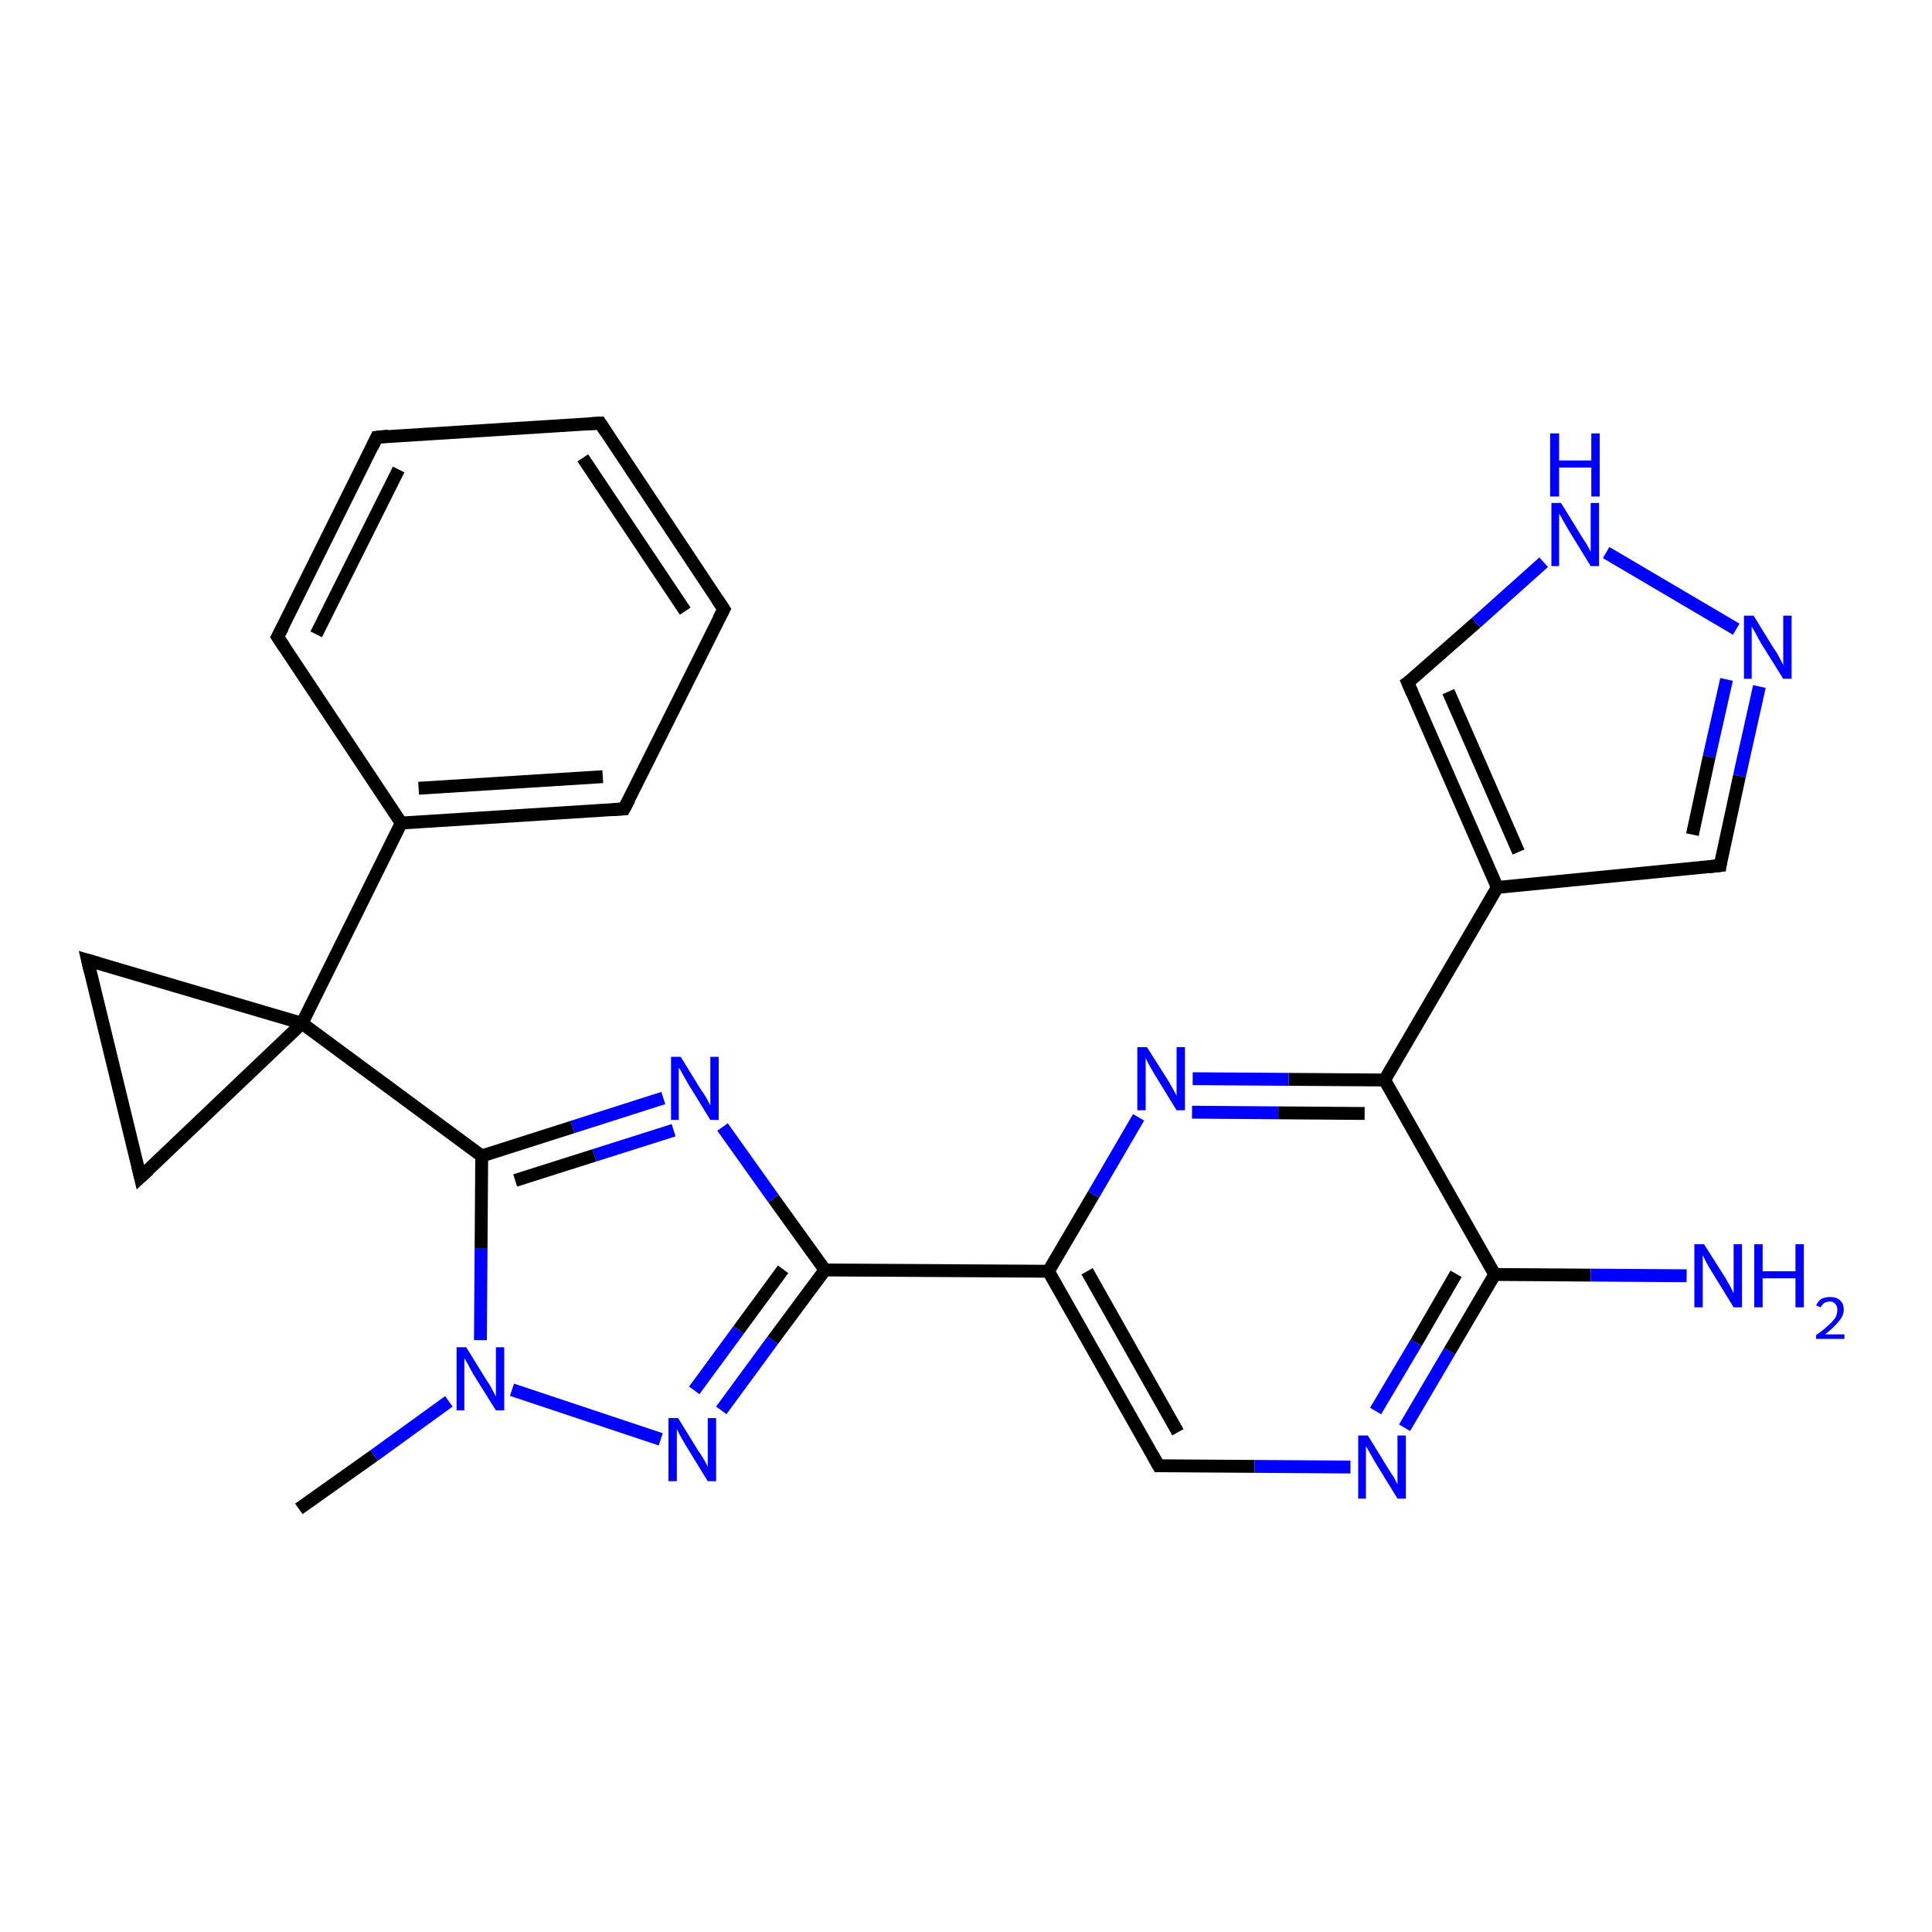 <?xml version='1.0' encoding='iso-8859-1'?>
<svg version='1.1' baseProfile='full'
              xmlns='http://www.w3.org/2000/svg'
                      xmlns:rdkit='http://www.rdkit.org/xml'
                      xmlns:xlink='http://www.w3.org/1999/xlink'
                  xml:space='preserve'
width='300px' height='300px' viewBox='0 0 300 300'>
<!-- END OF HEADER -->
<rect style='opacity:1.0;fill:#FFFFFF;stroke:none' width='300.0' height='300.0' x='0.0' y='0.0'> </rect>
<path class='bond-0 atom-0 atom-1' d='M 46.4,234.3 L 58.1,226.0' style='fill:none;fill-rule:evenodd;stroke:#000000;stroke-width:2.0px;stroke-linecap:butt;stroke-linejoin:miter;stroke-opacity:1' />
<path class='bond-0 atom-0 atom-1' d='M 58.1,226.0 L 69.7,217.6' style='fill:none;fill-rule:evenodd;stroke:#0000FF;stroke-width:2.0px;stroke-linecap:butt;stroke-linejoin:miter;stroke-opacity:1' />
<path class='bond-1 atom-1 atom-2' d='M 79.5,215.8 L 102.6,223.5' style='fill:none;fill-rule:evenodd;stroke:#0000FF;stroke-width:2.0px;stroke-linecap:butt;stroke-linejoin:miter;stroke-opacity:1' />
<path class='bond-2 atom-2 atom-3' d='M 112.0,219.0 L 120.0,208.1' style='fill:none;fill-rule:evenodd;stroke:#0000FF;stroke-width:2.0px;stroke-linecap:butt;stroke-linejoin:miter;stroke-opacity:1' />
<path class='bond-2 atom-2 atom-3' d='M 120.0,208.1 L 128.1,197.2' style='fill:none;fill-rule:evenodd;stroke:#000000;stroke-width:2.0px;stroke-linecap:butt;stroke-linejoin:miter;stroke-opacity:1' />
<path class='bond-2 atom-2 atom-3' d='M 107.8,215.9 L 114.7,206.5' style='fill:none;fill-rule:evenodd;stroke:#0000FF;stroke-width:2.0px;stroke-linecap:butt;stroke-linejoin:miter;stroke-opacity:1' />
<path class='bond-2 atom-2 atom-3' d='M 114.7,206.5 L 121.6,197.1' style='fill:none;fill-rule:evenodd;stroke:#000000;stroke-width:2.0px;stroke-linecap:butt;stroke-linejoin:miter;stroke-opacity:1' />
<path class='bond-3 atom-3 atom-4' d='M 128.1,197.2 L 120.1,186.1' style='fill:none;fill-rule:evenodd;stroke:#000000;stroke-width:2.0px;stroke-linecap:butt;stroke-linejoin:miter;stroke-opacity:1' />
<path class='bond-3 atom-3 atom-4' d='M 120.1,186.1 L 112.2,175.0' style='fill:none;fill-rule:evenodd;stroke:#0000FF;stroke-width:2.0px;stroke-linecap:butt;stroke-linejoin:miter;stroke-opacity:1' />
<path class='bond-4 atom-4 atom-5' d='M 103.0,170.5 L 88.9,175.0' style='fill:none;fill-rule:evenodd;stroke:#0000FF;stroke-width:2.0px;stroke-linecap:butt;stroke-linejoin:miter;stroke-opacity:1' />
<path class='bond-4 atom-4 atom-5' d='M 88.9,175.0 L 74.8,179.5' style='fill:none;fill-rule:evenodd;stroke:#000000;stroke-width:2.0px;stroke-linecap:butt;stroke-linejoin:miter;stroke-opacity:1' />
<path class='bond-4 atom-4 atom-5' d='M 104.6,175.5 L 92.3,179.4' style='fill:none;fill-rule:evenodd;stroke:#0000FF;stroke-width:2.0px;stroke-linecap:butt;stroke-linejoin:miter;stroke-opacity:1' />
<path class='bond-4 atom-4 atom-5' d='M 92.3,179.4 L 80.0,183.3' style='fill:none;fill-rule:evenodd;stroke:#000000;stroke-width:2.0px;stroke-linecap:butt;stroke-linejoin:miter;stroke-opacity:1' />
<path class='bond-5 atom-5 atom-6' d='M 74.8,179.5 L 46.9,158.9' style='fill:none;fill-rule:evenodd;stroke:#000000;stroke-width:2.0px;stroke-linecap:butt;stroke-linejoin:miter;stroke-opacity:1' />
<path class='bond-6 atom-6 atom-7' d='M 46.9,158.9 L 21.8,182.8' style='fill:none;fill-rule:evenodd;stroke:#000000;stroke-width:2.0px;stroke-linecap:butt;stroke-linejoin:miter;stroke-opacity:1' />
<path class='bond-7 atom-7 atom-8' d='M 21.8,182.8 L 13.6,149.1' style='fill:none;fill-rule:evenodd;stroke:#000000;stroke-width:2.0px;stroke-linecap:butt;stroke-linejoin:miter;stroke-opacity:1' />
<path class='bond-8 atom-6 atom-9' d='M 46.9,158.9 L 62.3,127.8' style='fill:none;fill-rule:evenodd;stroke:#000000;stroke-width:2.0px;stroke-linecap:butt;stroke-linejoin:miter;stroke-opacity:1' />
<path class='bond-9 atom-9 atom-10' d='M 62.3,127.8 L 96.9,125.6' style='fill:none;fill-rule:evenodd;stroke:#000000;stroke-width:2.0px;stroke-linecap:butt;stroke-linejoin:miter;stroke-opacity:1' />
<path class='bond-9 atom-9 atom-10' d='M 65.0,122.4 L 93.6,120.6' style='fill:none;fill-rule:evenodd;stroke:#000000;stroke-width:2.0px;stroke-linecap:butt;stroke-linejoin:miter;stroke-opacity:1' />
<path class='bond-10 atom-10 atom-11' d='M 96.9,125.6 L 112.4,94.6' style='fill:none;fill-rule:evenodd;stroke:#000000;stroke-width:2.0px;stroke-linecap:butt;stroke-linejoin:miter;stroke-opacity:1' />
<path class='bond-11 atom-11 atom-12' d='M 112.4,94.6 L 93.2,65.7' style='fill:none;fill-rule:evenodd;stroke:#000000;stroke-width:2.0px;stroke-linecap:butt;stroke-linejoin:miter;stroke-opacity:1' />
<path class='bond-11 atom-11 atom-12' d='M 106.4,94.9 L 90.5,71.1' style='fill:none;fill-rule:evenodd;stroke:#000000;stroke-width:2.0px;stroke-linecap:butt;stroke-linejoin:miter;stroke-opacity:1' />
<path class='bond-12 atom-12 atom-13' d='M 93.2,65.7 L 58.5,67.9' style='fill:none;fill-rule:evenodd;stroke:#000000;stroke-width:2.0px;stroke-linecap:butt;stroke-linejoin:miter;stroke-opacity:1' />
<path class='bond-13 atom-13 atom-14' d='M 58.5,67.9 L 43.1,98.9' style='fill:none;fill-rule:evenodd;stroke:#000000;stroke-width:2.0px;stroke-linecap:butt;stroke-linejoin:miter;stroke-opacity:1' />
<path class='bond-13 atom-13 atom-14' d='M 61.9,72.9 L 49.1,98.5' style='fill:none;fill-rule:evenodd;stroke:#000000;stroke-width:2.0px;stroke-linecap:butt;stroke-linejoin:miter;stroke-opacity:1' />
<path class='bond-14 atom-3 atom-15' d='M 128.1,197.2 L 162.8,197.4' style='fill:none;fill-rule:evenodd;stroke:#000000;stroke-width:2.0px;stroke-linecap:butt;stroke-linejoin:miter;stroke-opacity:1' />
<path class='bond-15 atom-15 atom-16' d='M 162.8,197.4 L 179.9,227.6' style='fill:none;fill-rule:evenodd;stroke:#000000;stroke-width:2.0px;stroke-linecap:butt;stroke-linejoin:miter;stroke-opacity:1' />
<path class='bond-15 atom-15 atom-16' d='M 168.8,197.4 L 182.9,222.4' style='fill:none;fill-rule:evenodd;stroke:#000000;stroke-width:2.0px;stroke-linecap:butt;stroke-linejoin:miter;stroke-opacity:1' />
<path class='bond-16 atom-16 atom-17' d='M 179.9,227.6 L 194.8,227.7' style='fill:none;fill-rule:evenodd;stroke:#000000;stroke-width:2.0px;stroke-linecap:butt;stroke-linejoin:miter;stroke-opacity:1' />
<path class='bond-16 atom-16 atom-17' d='M 194.8,227.7 L 209.7,227.8' style='fill:none;fill-rule:evenodd;stroke:#0000FF;stroke-width:2.0px;stroke-linecap:butt;stroke-linejoin:miter;stroke-opacity:1' />
<path class='bond-17 atom-17 atom-18' d='M 218.1,221.7 L 225.1,209.8' style='fill:none;fill-rule:evenodd;stroke:#0000FF;stroke-width:2.0px;stroke-linecap:butt;stroke-linejoin:miter;stroke-opacity:1' />
<path class='bond-17 atom-17 atom-18' d='M 225.1,209.8 L 232.1,197.9' style='fill:none;fill-rule:evenodd;stroke:#000000;stroke-width:2.0px;stroke-linecap:butt;stroke-linejoin:miter;stroke-opacity:1' />
<path class='bond-17 atom-17 atom-18' d='M 213.6,219.1 L 219.9,208.5' style='fill:none;fill-rule:evenodd;stroke:#0000FF;stroke-width:2.0px;stroke-linecap:butt;stroke-linejoin:miter;stroke-opacity:1' />
<path class='bond-17 atom-17 atom-18' d='M 219.9,208.5 L 226.1,197.8' style='fill:none;fill-rule:evenodd;stroke:#000000;stroke-width:2.0px;stroke-linecap:butt;stroke-linejoin:miter;stroke-opacity:1' />
<path class='bond-18 atom-18 atom-19' d='M 232.1,197.9 L 247.0,198.0' style='fill:none;fill-rule:evenodd;stroke:#000000;stroke-width:2.0px;stroke-linecap:butt;stroke-linejoin:miter;stroke-opacity:1' />
<path class='bond-18 atom-18 atom-19' d='M 247.0,198.0 L 261.9,198.1' style='fill:none;fill-rule:evenodd;stroke:#0000FF;stroke-width:2.0px;stroke-linecap:butt;stroke-linejoin:miter;stroke-opacity:1' />
<path class='bond-19 atom-18 atom-20' d='M 232.1,197.9 L 215.0,167.7' style='fill:none;fill-rule:evenodd;stroke:#000000;stroke-width:2.0px;stroke-linecap:butt;stroke-linejoin:miter;stroke-opacity:1' />
<path class='bond-20 atom-20 atom-21' d='M 215.0,167.7 L 200.1,167.6' style='fill:none;fill-rule:evenodd;stroke:#000000;stroke-width:2.0px;stroke-linecap:butt;stroke-linejoin:miter;stroke-opacity:1' />
<path class='bond-20 atom-20 atom-21' d='M 200.1,167.6 L 185.2,167.5' style='fill:none;fill-rule:evenodd;stroke:#0000FF;stroke-width:2.0px;stroke-linecap:butt;stroke-linejoin:miter;stroke-opacity:1' />
<path class='bond-20 atom-20 atom-21' d='M 211.9,172.9 L 198.5,172.8' style='fill:none;fill-rule:evenodd;stroke:#000000;stroke-width:2.0px;stroke-linecap:butt;stroke-linejoin:miter;stroke-opacity:1' />
<path class='bond-20 atom-20 atom-21' d='M 198.5,172.8 L 185.1,172.7' style='fill:none;fill-rule:evenodd;stroke:#0000FF;stroke-width:2.0px;stroke-linecap:butt;stroke-linejoin:miter;stroke-opacity:1' />
<path class='bond-21 atom-20 atom-22' d='M 215.0,167.7 L 232.5,137.8' style='fill:none;fill-rule:evenodd;stroke:#000000;stroke-width:2.0px;stroke-linecap:butt;stroke-linejoin:miter;stroke-opacity:1' />
<path class='bond-22 atom-22 atom-23' d='M 232.5,137.8 L 218.6,106.0' style='fill:none;fill-rule:evenodd;stroke:#000000;stroke-width:2.0px;stroke-linecap:butt;stroke-linejoin:miter;stroke-opacity:1' />
<path class='bond-22 atom-22 atom-23' d='M 235.8,132.3 L 224.9,107.4' style='fill:none;fill-rule:evenodd;stroke:#000000;stroke-width:2.0px;stroke-linecap:butt;stroke-linejoin:miter;stroke-opacity:1' />
<path class='bond-23 atom-23 atom-24' d='M 218.6,106.0 L 229.2,96.7' style='fill:none;fill-rule:evenodd;stroke:#000000;stroke-width:2.0px;stroke-linecap:butt;stroke-linejoin:miter;stroke-opacity:1' />
<path class='bond-23 atom-23 atom-24' d='M 229.2,96.7 L 239.7,87.3' style='fill:none;fill-rule:evenodd;stroke:#0000FF;stroke-width:2.0px;stroke-linecap:butt;stroke-linejoin:miter;stroke-opacity:1' />
<path class='bond-24 atom-24 atom-25' d='M 249.4,85.8 L 269.6,97.7' style='fill:none;fill-rule:evenodd;stroke:#0000FF;stroke-width:2.0px;stroke-linecap:butt;stroke-linejoin:miter;stroke-opacity:1' />
<path class='bond-25 atom-25 atom-26' d='M 273.2,106.6 L 270.1,120.5' style='fill:none;fill-rule:evenodd;stroke:#0000FF;stroke-width:2.0px;stroke-linecap:butt;stroke-linejoin:miter;stroke-opacity:1' />
<path class='bond-25 atom-25 atom-26' d='M 270.1,120.5 L 267.1,134.4' style='fill:none;fill-rule:evenodd;stroke:#000000;stroke-width:2.0px;stroke-linecap:butt;stroke-linejoin:miter;stroke-opacity:1' />
<path class='bond-25 atom-25 atom-26' d='M 268.1,105.5 L 265.4,117.5' style='fill:none;fill-rule:evenodd;stroke:#0000FF;stroke-width:2.0px;stroke-linecap:butt;stroke-linejoin:miter;stroke-opacity:1' />
<path class='bond-25 atom-25 atom-26' d='M 265.4,117.5 L 262.8,129.6' style='fill:none;fill-rule:evenodd;stroke:#000000;stroke-width:2.0px;stroke-linecap:butt;stroke-linejoin:miter;stroke-opacity:1' />
<path class='bond-26 atom-5 atom-1' d='M 74.8,179.5 L 74.7,193.8' style='fill:none;fill-rule:evenodd;stroke:#000000;stroke-width:2.0px;stroke-linecap:butt;stroke-linejoin:miter;stroke-opacity:1' />
<path class='bond-26 atom-5 atom-1' d='M 74.7,193.8 L 74.6,208.1' style='fill:none;fill-rule:evenodd;stroke:#0000FF;stroke-width:2.0px;stroke-linecap:butt;stroke-linejoin:miter;stroke-opacity:1' />
<path class='bond-27 atom-8 atom-6' d='M 13.6,149.1 L 46.9,158.9' style='fill:none;fill-rule:evenodd;stroke:#000000;stroke-width:2.0px;stroke-linecap:butt;stroke-linejoin:miter;stroke-opacity:1' />
<path class='bond-28 atom-14 atom-9' d='M 43.1,98.9 L 62.3,127.8' style='fill:none;fill-rule:evenodd;stroke:#000000;stroke-width:2.0px;stroke-linecap:butt;stroke-linejoin:miter;stroke-opacity:1' />
<path class='bond-29 atom-21 atom-15' d='M 176.8,173.5 L 169.8,185.5' style='fill:none;fill-rule:evenodd;stroke:#0000FF;stroke-width:2.0px;stroke-linecap:butt;stroke-linejoin:miter;stroke-opacity:1' />
<path class='bond-29 atom-21 atom-15' d='M 169.8,185.5 L 162.8,197.4' style='fill:none;fill-rule:evenodd;stroke:#000000;stroke-width:2.0px;stroke-linecap:butt;stroke-linejoin:miter;stroke-opacity:1' />
<path class='bond-30 atom-26 atom-22' d='M 267.1,134.4 L 232.5,137.8' style='fill:none;fill-rule:evenodd;stroke:#000000;stroke-width:2.0px;stroke-linecap:butt;stroke-linejoin:miter;stroke-opacity:1' />
<path d='M 23.1,181.6 L 21.8,182.8 L 21.4,181.1' style='fill:none;stroke:#000000;stroke-width:2.0px;stroke-linecap:butt;stroke-linejoin:miter;stroke-opacity:1;' />
<path d='M 14.0,150.8 L 13.6,149.1 L 15.3,149.6' style='fill:none;stroke:#000000;stroke-width:2.0px;stroke-linecap:butt;stroke-linejoin:miter;stroke-opacity:1;' />
<path d='M 95.2,125.7 L 96.9,125.6 L 97.7,124.1' style='fill:none;stroke:#000000;stroke-width:2.0px;stroke-linecap:butt;stroke-linejoin:miter;stroke-opacity:1;' />
<path d='M 111.6,96.1 L 112.4,94.6 L 111.4,93.1' style='fill:none;stroke:#000000;stroke-width:2.0px;stroke-linecap:butt;stroke-linejoin:miter;stroke-opacity:1;' />
<path d='M 94.1,67.1 L 93.2,65.7 L 91.4,65.8' style='fill:none;stroke:#000000;stroke-width:2.0px;stroke-linecap:butt;stroke-linejoin:miter;stroke-opacity:1;' />
<path d='M 60.3,67.7 L 58.5,67.9 L 57.8,69.4' style='fill:none;stroke:#000000;stroke-width:2.0px;stroke-linecap:butt;stroke-linejoin:miter;stroke-opacity:1;' />
<path d='M 43.9,97.4 L 43.1,98.9 L 44.1,100.4' style='fill:none;stroke:#000000;stroke-width:2.0px;stroke-linecap:butt;stroke-linejoin:miter;stroke-opacity:1;' />
<path d='M 179.0,226.0 L 179.9,227.6 L 180.6,227.6' style='fill:none;stroke:#000000;stroke-width:2.0px;stroke-linecap:butt;stroke-linejoin:miter;stroke-opacity:1;' />
<path d='M 219.3,107.6 L 218.6,106.0 L 219.2,105.6' style='fill:none;stroke:#000000;stroke-width:2.0px;stroke-linecap:butt;stroke-linejoin:miter;stroke-opacity:1;' />
<path d='M 267.2,133.7 L 267.1,134.4 L 265.3,134.6' style='fill:none;stroke:#000000;stroke-width:2.0px;stroke-linecap:butt;stroke-linejoin:miter;stroke-opacity:1;' />
<path class='atom-1' d='M 72.4 209.2
L 75.6 214.4
Q 76.0 214.9, 76.5 215.9
Q 77.0 216.8, 77.0 216.9
L 77.0 209.2
L 78.3 209.2
L 78.3 219.0
L 77.0 219.0
L 73.5 213.4
Q 73.1 212.7, 72.7 211.9
Q 72.3 211.2, 72.1 210.9
L 72.1 219.0
L 70.9 219.0
L 70.9 209.2
L 72.4 209.2
' fill='#0000FF'/>
<path class='atom-2' d='M 105.3 220.2
L 108.5 225.4
Q 108.9 225.9, 109.4 226.8
Q 109.9 227.7, 109.9 227.8
L 109.9 220.2
L 111.2 220.2
L 111.2 230.0
L 109.9 230.0
L 106.4 224.3
Q 106.0 223.6, 105.6 222.9
Q 105.2 222.1, 105.1 221.9
L 105.1 230.0
L 103.8 230.0
L 103.8 220.2
L 105.3 220.2
' fill='#0000FF'/>
<path class='atom-4' d='M 105.7 164.1
L 108.9 169.3
Q 109.3 169.8, 109.8 170.7
Q 110.3 171.6, 110.3 171.7
L 110.3 164.1
L 111.6 164.1
L 111.6 173.9
L 110.3 173.9
L 106.8 168.2
Q 106.4 167.5, 106.0 166.8
Q 105.6 166.0, 105.4 165.8
L 105.4 173.9
L 104.2 173.9
L 104.2 164.1
L 105.7 164.1
' fill='#0000FF'/>
<path class='atom-17' d='M 212.4 222.9
L 215.6 228.1
Q 215.9 228.6, 216.5 229.5
Q 217.0 230.5, 217.0 230.5
L 217.0 222.9
L 218.3 222.9
L 218.3 232.7
L 217.0 232.7
L 213.5 227.0
Q 213.1 226.3, 212.7 225.6
Q 212.3 224.8, 212.1 224.6
L 212.1 232.7
L 210.9 232.7
L 210.9 222.9
L 212.4 222.9
' fill='#0000FF'/>
<path class='atom-19' d='M 264.6 193.2
L 267.9 198.4
Q 268.2 198.9, 268.7 199.8
Q 269.2 200.8, 269.2 200.8
L 269.2 193.2
L 270.5 193.2
L 270.5 203.0
L 269.2 203.0
L 265.7 197.3
Q 265.3 196.7, 264.9 195.9
Q 264.5 195.1, 264.4 194.9
L 264.4 203.0
L 263.1 203.0
L 263.1 193.2
L 264.6 193.2
' fill='#0000FF'/>
<path class='atom-19' d='M 272.4 193.2
L 273.7 193.2
L 273.7 197.4
L 278.8 197.4
L 278.8 193.2
L 280.1 193.2
L 280.1 203.0
L 278.8 203.0
L 278.8 198.5
L 273.7 198.5
L 273.7 203.0
L 272.4 203.0
L 272.4 193.2
' fill='#0000FF'/>
<path class='atom-19' d='M 282.0 202.7
Q 282.3 202.1, 282.8 201.7
Q 283.4 201.4, 284.2 201.4
Q 285.2 201.4, 285.7 201.9
Q 286.3 202.4, 286.3 203.4
Q 286.3 204.3, 285.5 205.2
Q 284.8 206.1, 283.4 207.2
L 286.4 207.2
L 286.4 207.9
L 282.0 207.9
L 282.0 207.3
Q 283.2 206.5, 283.9 205.8
Q 284.6 205.2, 285.0 204.6
Q 285.3 204.0, 285.3 203.4
Q 285.3 202.8, 285.0 202.5
Q 284.7 202.1, 284.2 202.1
Q 283.7 202.1, 283.3 202.3
Q 283.0 202.5, 282.7 203.0
L 282.0 202.7
' fill='#0000FF'/>
<path class='atom-21' d='M 178.1 162.6
L 181.4 167.8
Q 181.7 168.3, 182.2 169.2
Q 182.7 170.1, 182.7 170.2
L 182.7 162.6
L 184.0 162.6
L 184.0 172.4
L 182.7 172.4
L 179.2 166.7
Q 178.8 166.0, 178.4 165.3
Q 178.0 164.5, 177.9 164.3
L 177.9 172.4
L 176.6 172.4
L 176.6 162.6
L 178.1 162.6
' fill='#0000FF'/>
<path class='atom-24' d='M 242.4 78.1
L 245.6 83.3
Q 245.9 83.8, 246.5 84.7
Q 247.0 85.7, 247.0 85.7
L 247.0 78.1
L 248.3 78.1
L 248.3 87.9
L 247.0 87.9
L 243.5 82.2
Q 243.1 81.5, 242.7 80.8
Q 242.3 80.0, 242.1 79.8
L 242.1 87.9
L 240.9 87.9
L 240.9 78.1
L 242.4 78.1
' fill='#0000FF'/>
<path class='atom-24' d='M 240.7 67.3
L 242.1 67.3
L 242.1 71.5
L 247.1 71.5
L 247.1 67.3
L 248.4 67.3
L 248.4 77.1
L 247.1 77.1
L 247.1 72.6
L 242.1 72.6
L 242.1 77.1
L 240.7 77.1
L 240.7 67.3
' fill='#0000FF'/>
<path class='atom-25' d='M 272.3 95.6
L 275.5 100.8
Q 275.9 101.3, 276.4 102.3
Q 276.9 103.2, 276.9 103.3
L 276.9 95.6
L 278.2 95.6
L 278.2 105.4
L 276.9 105.4
L 273.4 99.8
Q 273.0 99.1, 272.6 98.3
Q 272.2 97.6, 272.0 97.3
L 272.0 105.4
L 270.8 105.4
L 270.8 95.6
L 272.3 95.6
' fill='#0000FF'/>
</svg>
